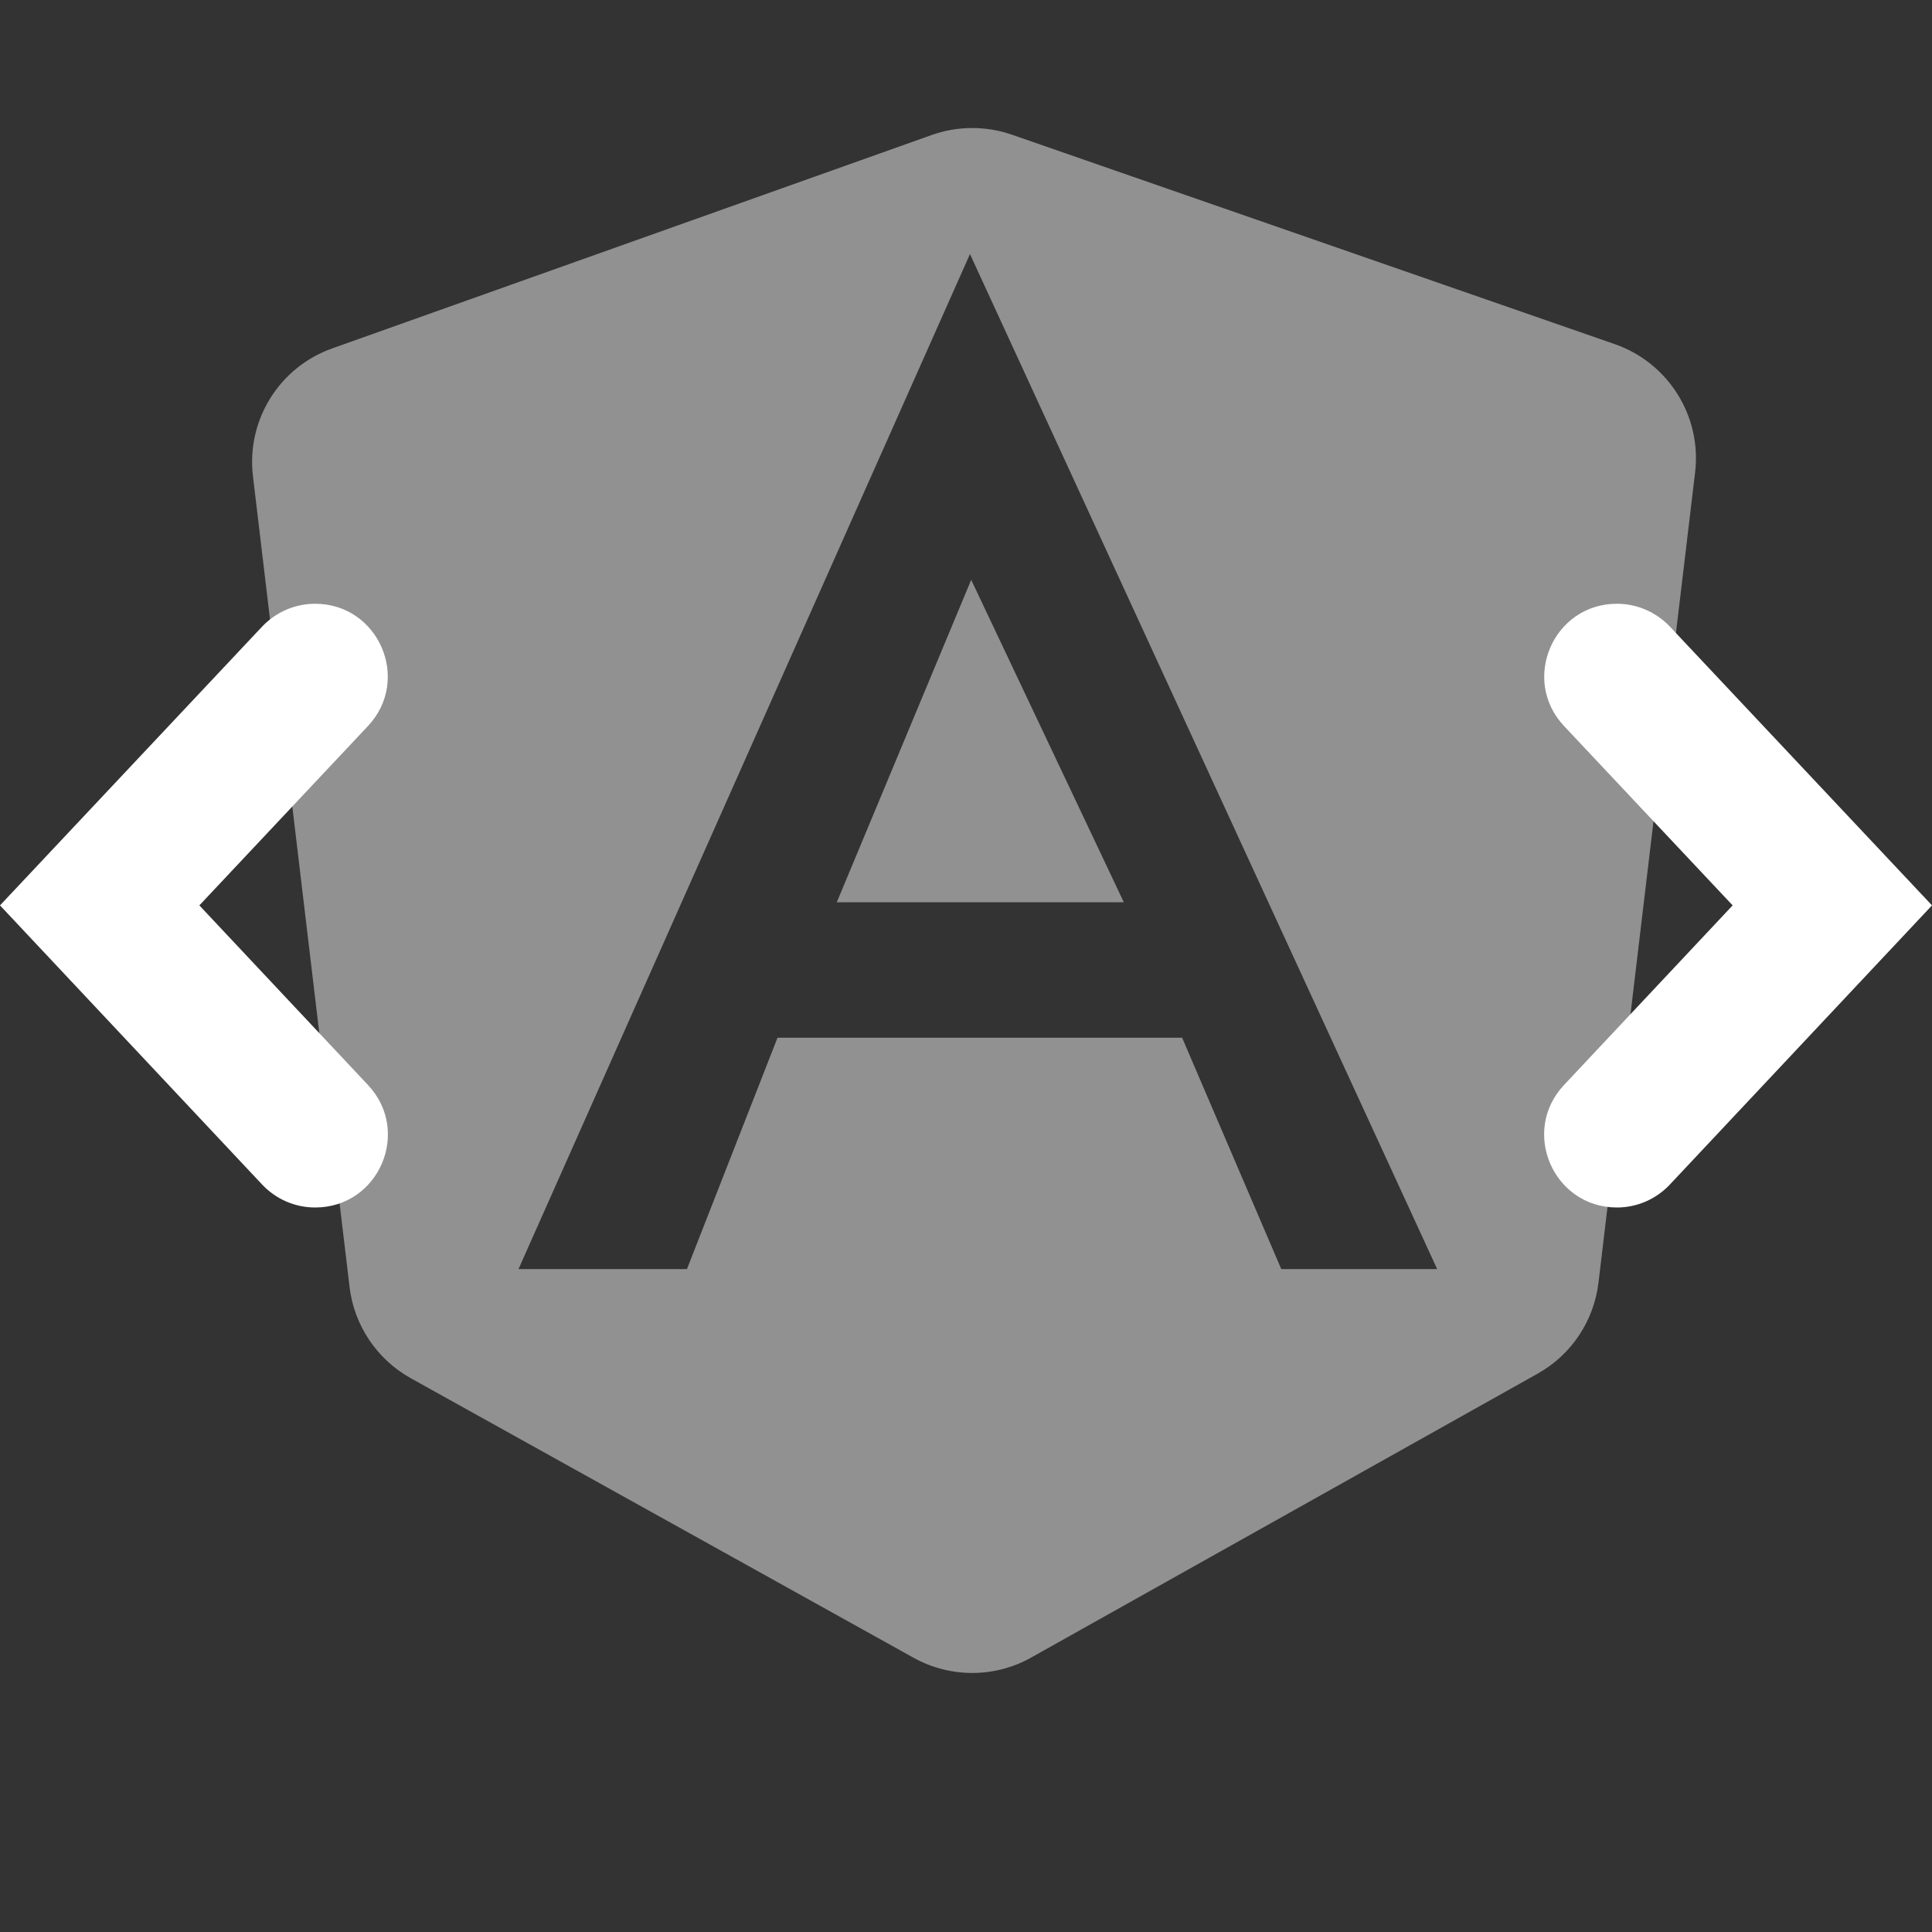 <?xml version="1.0" encoding="UTF-8" standalone="no"?>
<!DOCTYPE svg PUBLIC "-//W3C//DTD SVG 1.1//EN" "http://www.w3.org/Graphics/SVG/1.1/DTD/svg11.dtd">
<svg width="100%" height="100%" viewBox="0 0 16 16" version="1.1" xmlns="http://www.w3.org/2000/svg" xmlns:xlink="http://www.w3.org/1999/xlink" xml:space="preserve" xmlns:serif="http://www.serif.com/" style="fill-rule:evenodd;clip-rule:evenodd;stroke-linejoin:round;stroke-miterlimit:2;">
    <rect x="0" y="0" width="16" height="16" fill="#333333" stroke="none"/>
    <g id="angular-routing">
        <path id="Vector" d="M6.93,7.472L9.307,7.472L8.043,4.802L6.93,7.472ZM2.752,2.885C2.312,3.041 2.039,3.481 2.095,3.945L2.895,10.659C2.933,10.977 3.122,11.258 3.402,11.414L7.566,13.729C7.869,13.897 8.238,13.897 8.54,13.727L12.734,11.376C13.013,11.22 13.2,10.94 13.238,10.622L14.038,3.913C14.094,3.447 13.817,3.005 13.373,2.85L8.379,1.115C8.164,1.041 7.93,1.042 7.716,1.118L2.752,2.885ZM10.611,10.51L9.79,8.594L6.439,8.594L5.689,10.51L4.294,10.51L8.033,2.104L11.902,10.51L10.611,10.51Z" style="fill:rgb(145,145,145);fill-rule:nonzero;"/>
        <path id="â--" serif:id="â¯" d="M16,7.498L13.829,9.81C13.715,9.931 13.557,10 13.391,10C12.864,10 12.591,9.371 12.952,8.986L14.349,7.498L12.953,6.013C12.592,5.629 12.864,5 13.391,5C13.557,5 13.715,5.069 13.829,5.189L16,7.498Z" style="fill:white;"/>
        <path id="â---copy-2" serif:id="â¯ copy 2" d="M-0,7.498L2.171,9.81C2.285,9.931 2.443,10 2.61,10C3.137,10 3.409,9.371 3.048,8.986L1.651,7.498L3.047,6.013C3.408,5.629 3.136,5 2.609,5C2.443,5 2.285,5.069 2.171,5.189L-0,7.498Z" style="fill:white;"/>
    </g>
</svg>

